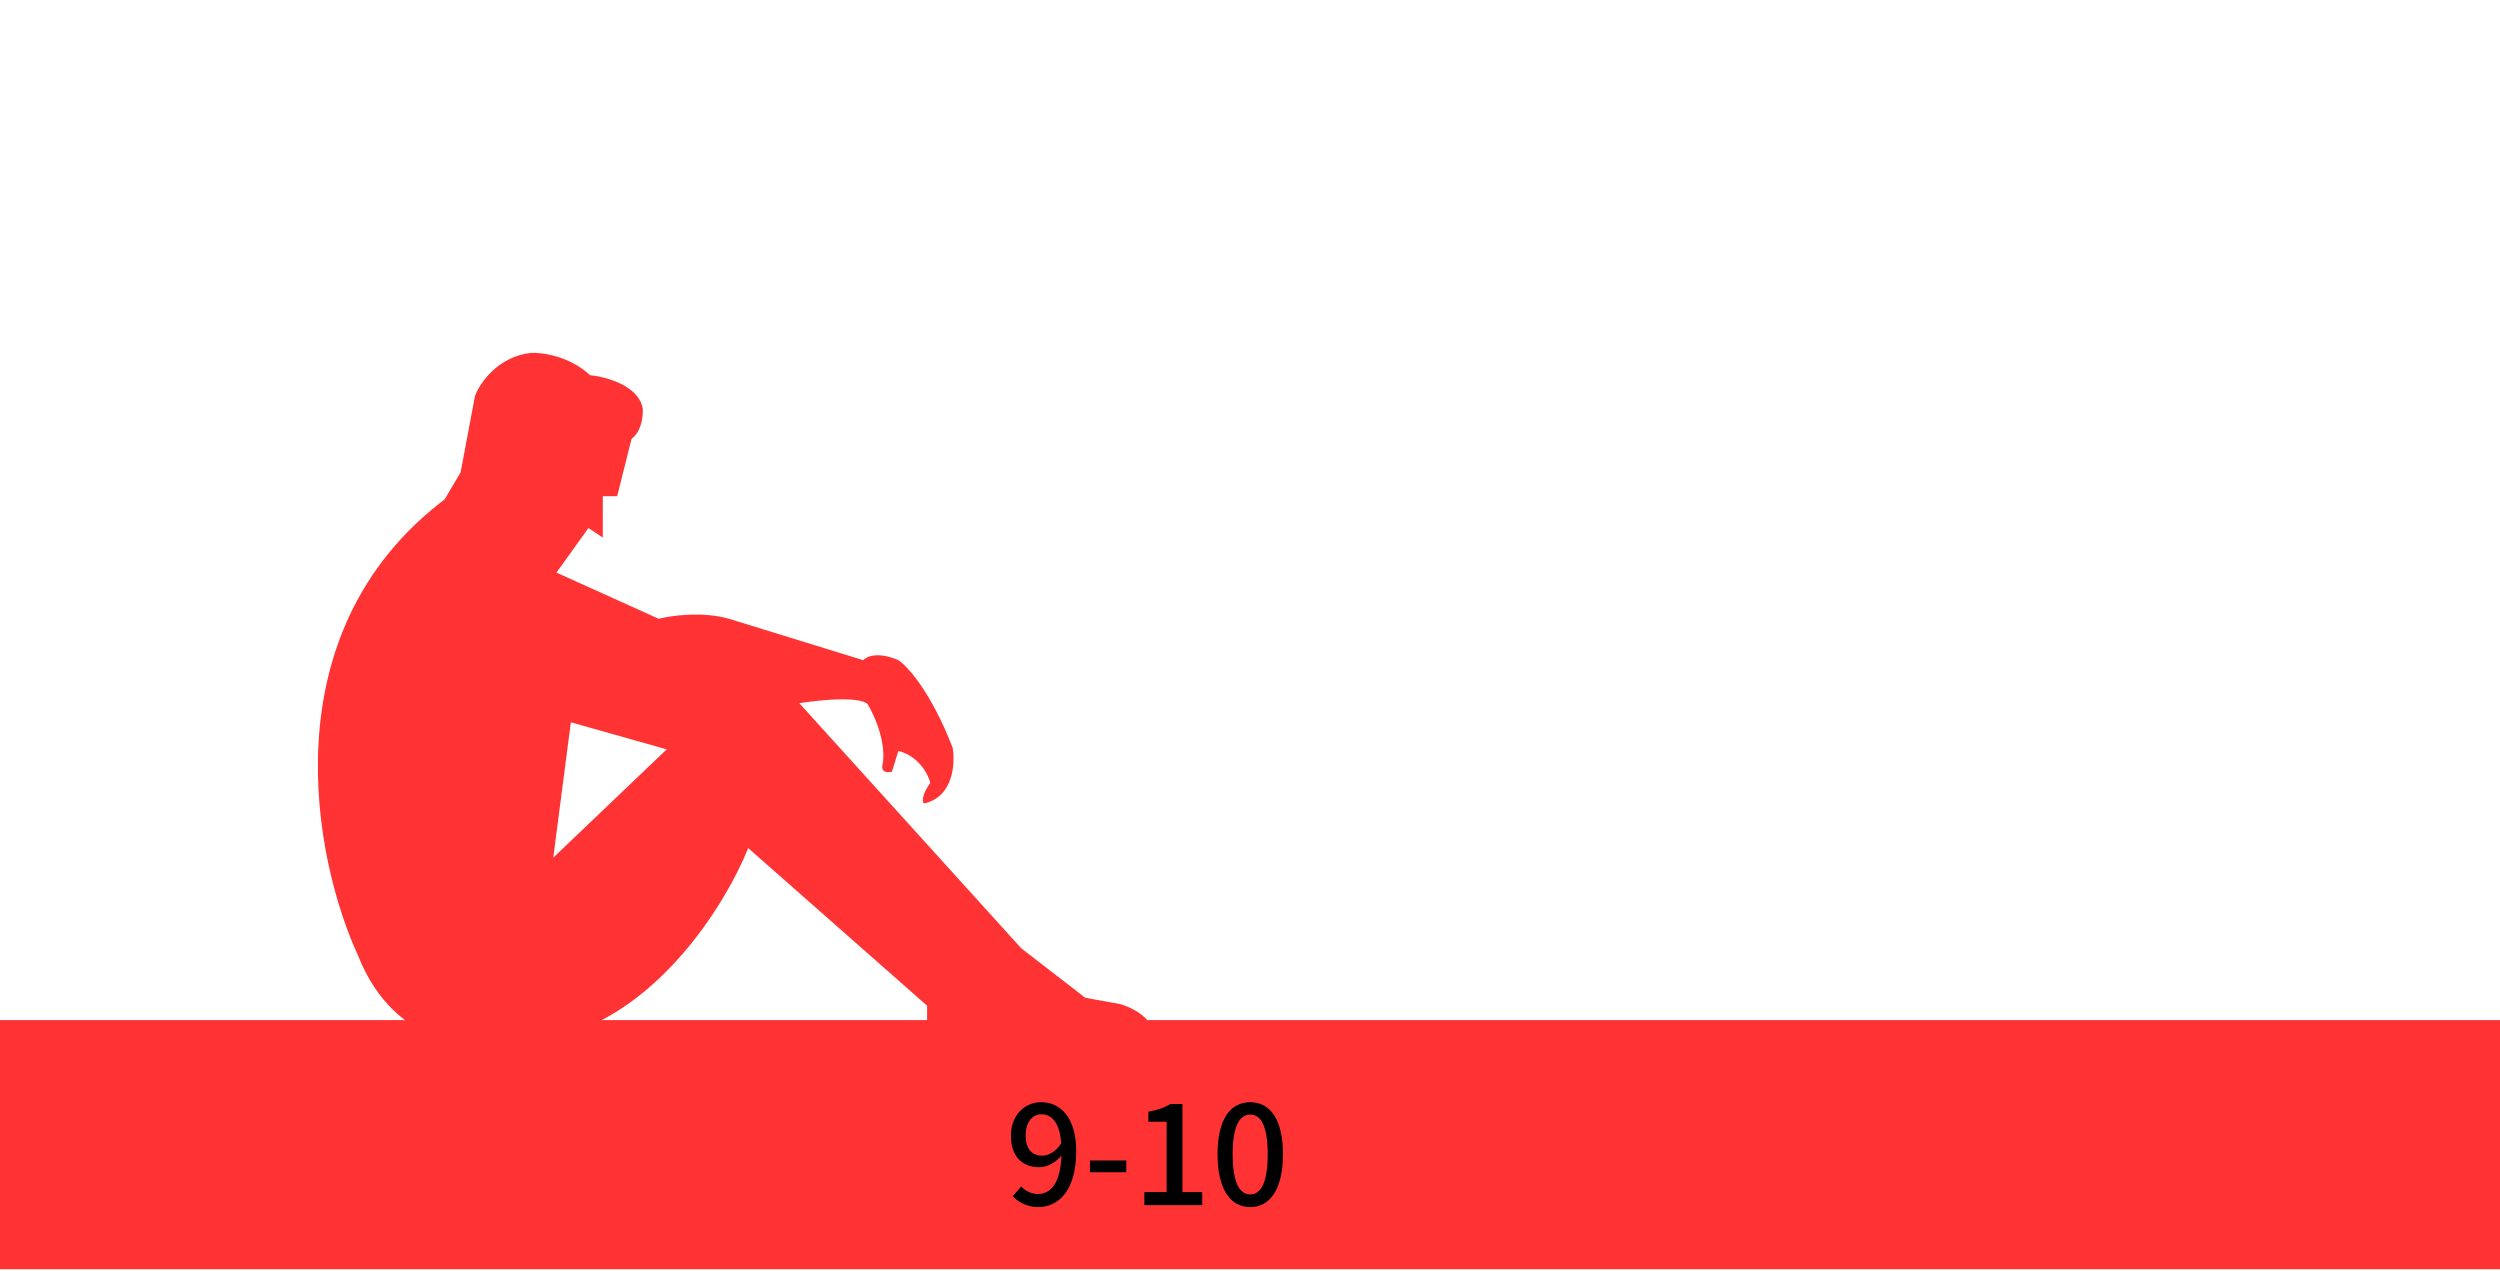 <svg width="291" height="148" viewBox="0 0 291 148" fill="none" xmlns="http://www.w3.org/2000/svg">
<rect width="291" height="144.723" fill="white"/>
<path d="M0 133.239H291" stroke="#FF0000" stroke-opacity="0.8" stroke-width="29"/>
<path d="M120.888 140.503C119.528 140.503 118.552 139.943 117.88 139.239L118.872 138.103C119.352 138.631 120.072 138.983 120.808 138.983C122.296 138.983 123.56 137.735 123.56 133.991C123.56 131.047 122.648 129.703 121.208 129.703C120.184 129.703 119.384 130.615 119.384 132.167C119.384 133.655 120.072 134.519 121.304 134.519C122.04 134.519 122.872 134.103 123.56 133.031L123.656 134.375C122.968 135.287 121.912 135.863 120.968 135.863C119 135.863 117.672 134.631 117.672 132.167C117.672 129.815 119.272 128.295 121.192 128.295C123.448 128.295 125.272 130.103 125.272 133.991C125.272 138.631 123.16 140.503 120.888 140.503ZM126.877 136.455V135.079H131.101V136.455H126.877ZM133.204 140.279V138.759H135.796V130.567H133.668V129.399C134.788 129.207 135.556 128.919 136.244 128.503H137.636V138.759H139.94V140.279H133.204ZM145.529 140.503C143.209 140.503 141.721 138.439 141.721 134.343C141.721 130.279 143.209 128.295 145.529 128.295C147.833 128.295 149.337 130.279 149.337 134.343C149.337 138.439 147.833 140.503 145.529 140.503ZM145.529 139.031C146.729 139.031 147.561 137.751 147.561 134.343C147.561 130.983 146.729 129.735 145.529 129.735C144.329 129.735 143.481 130.983 143.481 134.343C143.481 137.751 144.329 139.031 145.529 139.031Z" fill="black"/>
<g filter="url(#filter0_d_1025_1576)">
<path fill-rule="evenodd" clip-rule="evenodd" d="M134.134 120.499H107.915V115.865L87.088 97.516C84.113 104.93 74.592 119.831 60.311 120.128C55.91 121.302 46.03 120.943 41.716 110.119C36.509 98.875 31.228 72.495 51.757 56.926L53.617 53.775L55.29 44.879C55.848 43.396 57.931 40.319 61.798 39.875C63.1 39.813 66.299 40.245 68.679 42.469C70.538 42.655 74.369 43.693 74.815 46.362C74.877 47.165 74.704 48.993 73.514 49.883L71.84 56.555H70.166V61.374L68.493 60.262L64.774 65.452L76.675 70.827C78.1 70.456 81.733 69.937 84.857 70.827L100.477 75.646C100.849 75.213 102.188 74.608 104.568 75.646C105.622 76.325 108.361 79.315 110.89 85.84C111.2 87.693 110.965 91.585 107.543 92.326C107.357 92.141 107.246 91.4 108.287 89.917C108.039 88.928 106.948 86.803 104.568 86.21L103.824 88.62C103.39 88.743 102.56 88.768 102.708 87.878C102.956 86.951 102.969 84.246 101.035 80.835C100.849 80.403 98.989 79.76 93.039 80.65L118.886 109.193L126.324 114.938L130.415 115.68C132.089 116.174 135.176 117.83 134.134 120.499ZM77.605 86.025L66.448 82.874L64.402 98.628L77.605 86.025Z" fill="#FF3333"/>
</g>
<defs>
<filter id="filter0_d_1025_1576" x="34.6" y="38.669" width="102.144" height="85.517" filterUnits="userSpaceOnUse" color-interpolation-filters="sRGB">
<feFlood flood-opacity="0" result="BackgroundImageFix"/>
<feColorMatrix in="SourceAlpha" type="matrix" values="0 0 0 0 0 0 0 0 0 0 0 0 0 0 0 0 0 0 127 0" result="hardAlpha"/>
<feOffset dy="1.2"/>
<feGaussianBlur stdDeviation="1.2"/>
<feComposite in2="hardAlpha" operator="out"/>
<feColorMatrix type="matrix" values="0 0 0 0 0 0 0 0 0 0 0 0 0 0 0 0 0 0 0.25 0"/>
<feBlend mode="normal" in2="BackgroundImageFix" result="effect1_dropShadow_1025_1576"/>
<feBlend mode="normal" in="SourceGraphic" in2="effect1_dropShadow_1025_1576" result="shape"/>
</filter>
</defs>
</svg>
